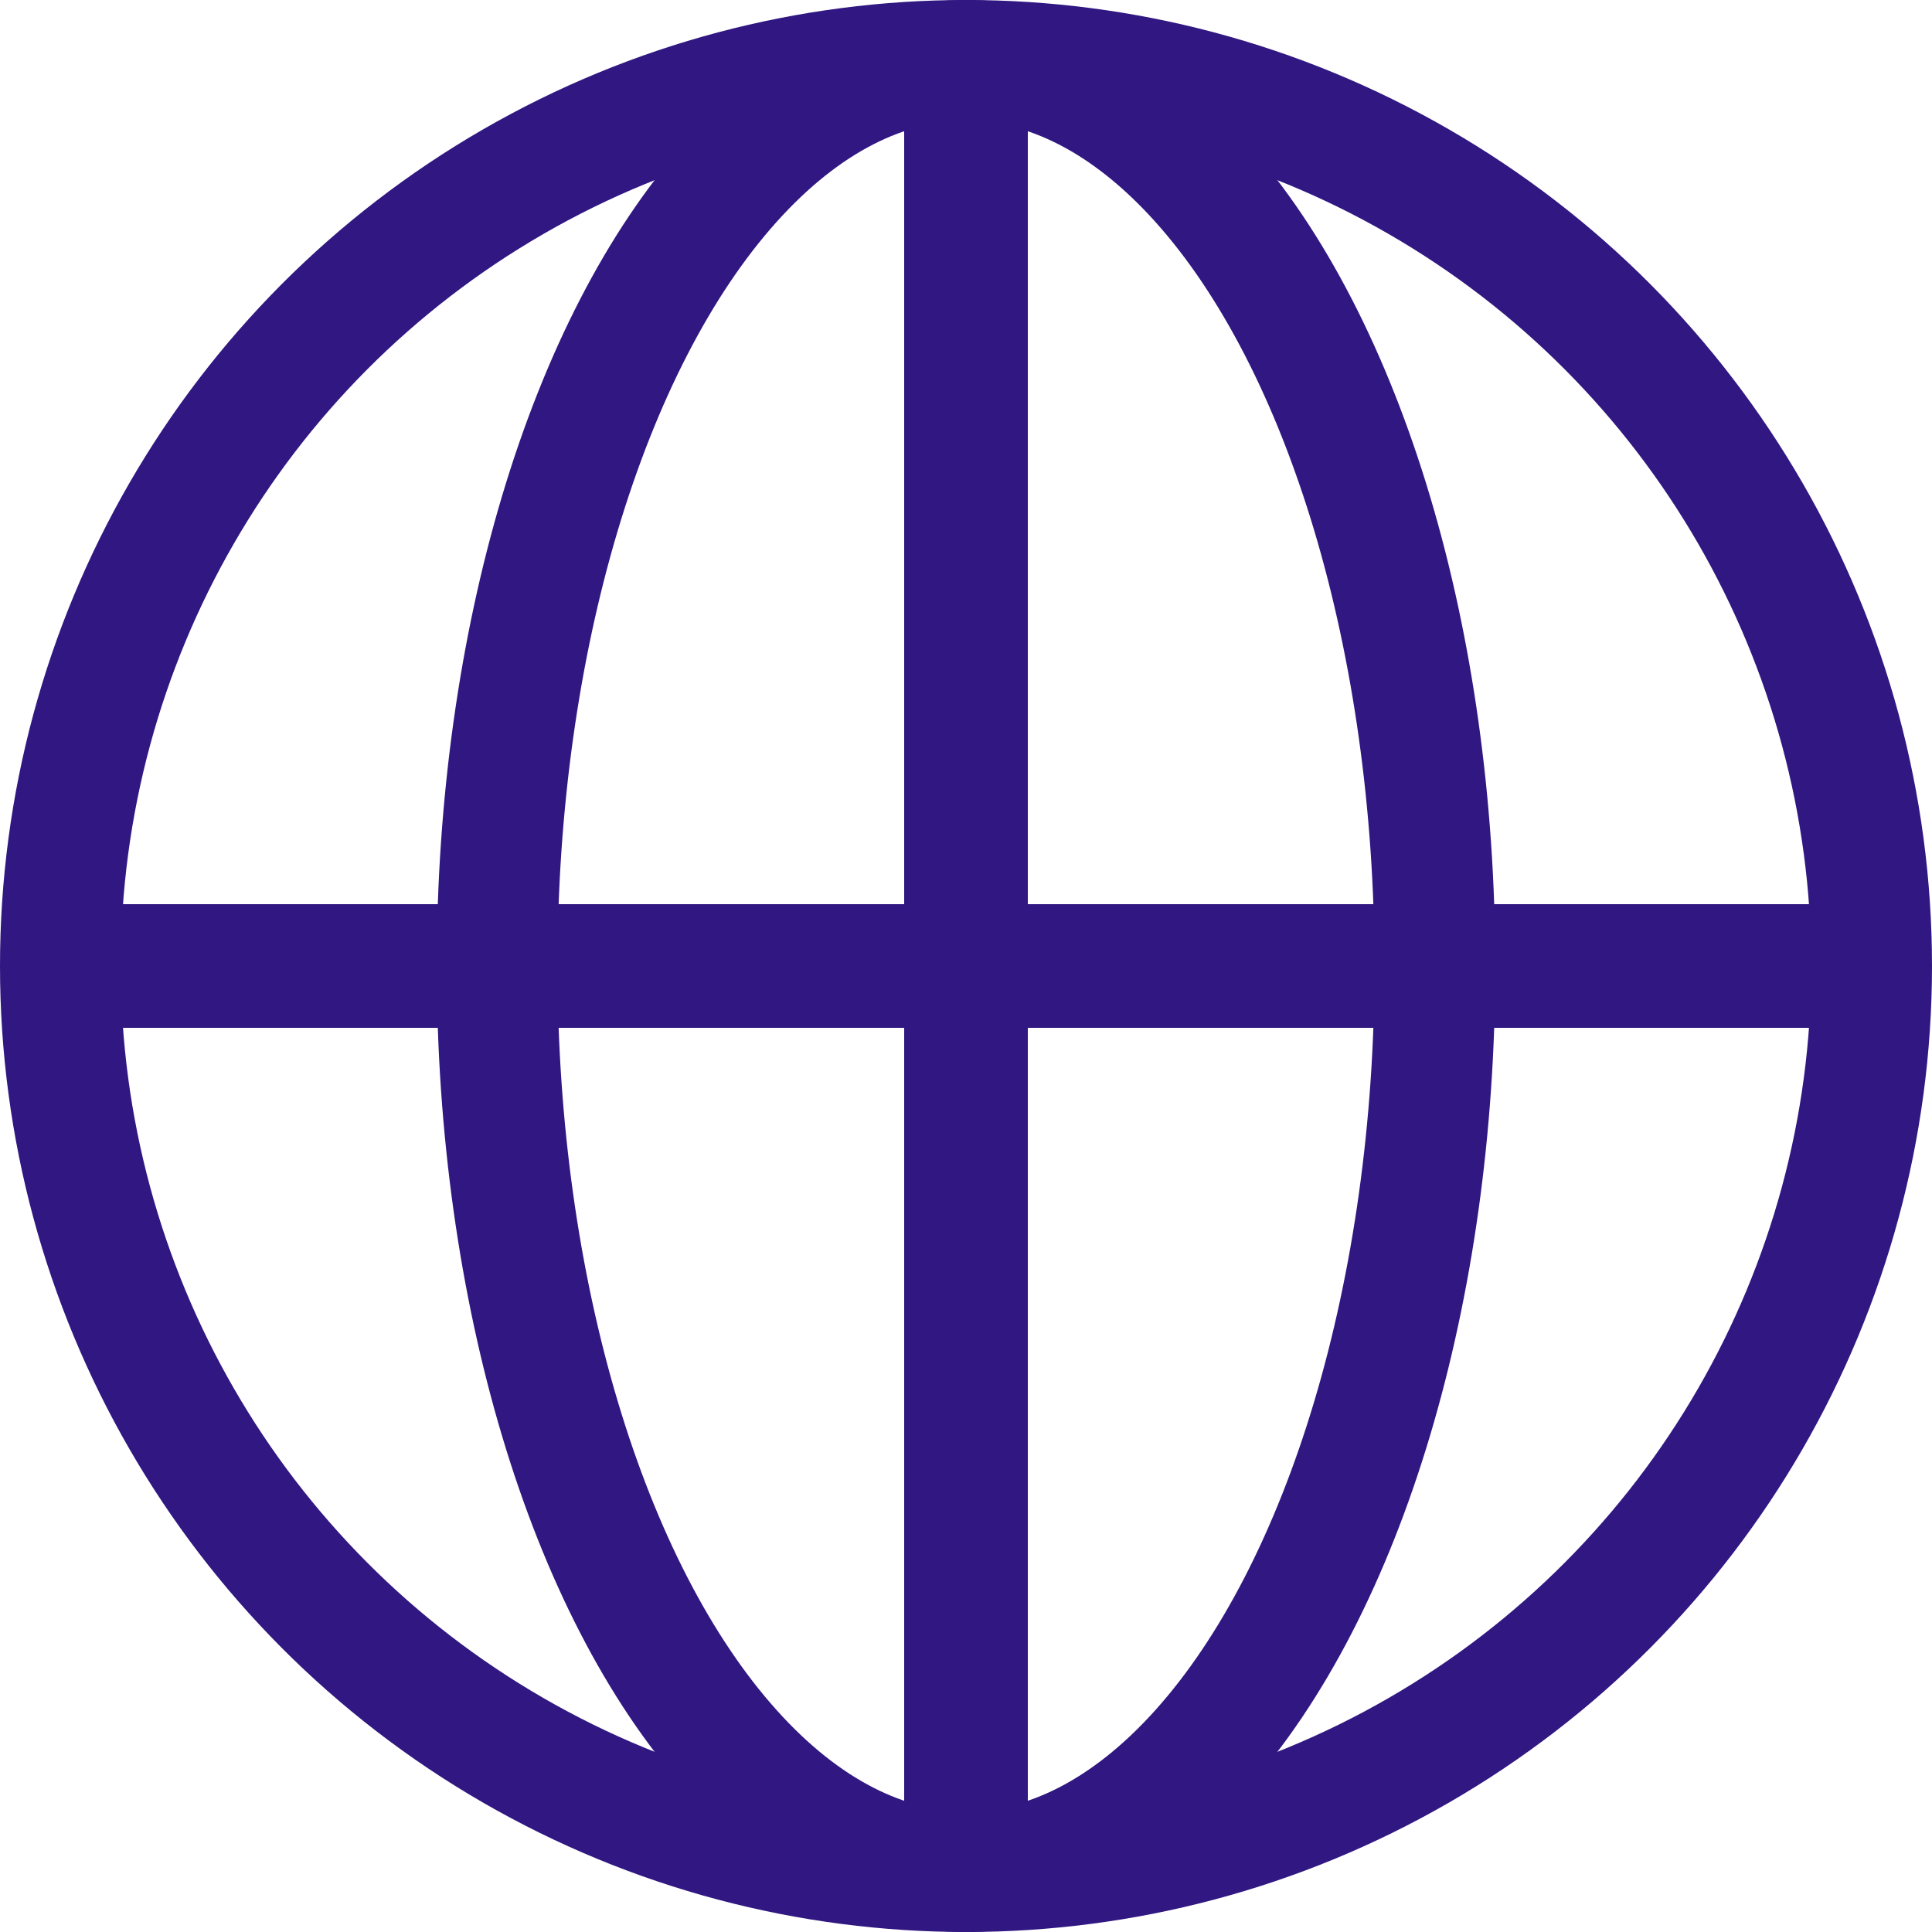 <?xml version="1.0" encoding="UTF-8" standalone="no"?>
<!-- Created with Inkscape (http://www.inkscape.org/) -->

<svg
   width="16"
   height="16"
   viewBox="0 0 16 16"
   version="1.1"
   id="svg1"
   inkscape:version="1.3.2 (091e20ef0f, 2023-11-25)"
   sodipodi:docname="globe-website.svg"
   xmlns:inkscape="http://www.inkscape.org/namespaces/inkscape"
   xmlns:sodipodi="http://sodipodi.sourceforge.net/DTD/sodipodi-0.dtd"
   xmlns="http://www.w3.org/2000/svg"
   xmlns:svg="http://www.w3.org/2000/svg">
  <sodipodi:namedview
     id="namedview1"
     pagecolor="#ffffff"
     bordercolor="#000000"
     borderopacity="0.25"
     inkscape:showpageshadow="2"
     inkscape:pageopacity="0.0"
     inkscape:pagecheckerboard="0"
     inkscape:deskcolor="#d1d1d1"
     inkscape:document-units="px"
     inkscape:zoom="3.557631"
     inkscape:cx="42.584518"
     inkscape:cy="-17.005698"
     inkscape:window-width="1878"
     inkscape:window-height="1008"
     inkscape:window-x="0"
     inkscape:window-y="0"
     inkscape:window-maximized="1"
     inkscape:current-layer="layer1" />
  <defs
     id="defs1" />
  <g
     inkscape:label="Layer 1"
     inkscape:groupmode="layer"
     id="layer1">
    <circle
       style="fill:none;fill-opacity:1;stroke:#301781;stroke-opacity:1"
       id="path1"
       cx="8"
       cy="8"
       r="7.5" />
    <ellipse
       style="fill:none;fill-opacity:1;stroke:#301781;stroke-opacity:1"
       id="circle1"
       cy="8"
       cx="8"
       rx="3.883"
       ry="7.5" />
    <path
       style="fill:none;fill-opacity:1;stroke:#301781;stroke-width:1.024;stroke-opacity:1"
       d="M 8,0.1 V 15.9"
       id="path2" />
    <path
       style="fill:none;fill-opacity:1;stroke:#301781;stroke-width:1.024;stroke-opacity:1"
       d="M 15.9,8 H 0.1"
       id="path3" />
  </g>
</svg>
